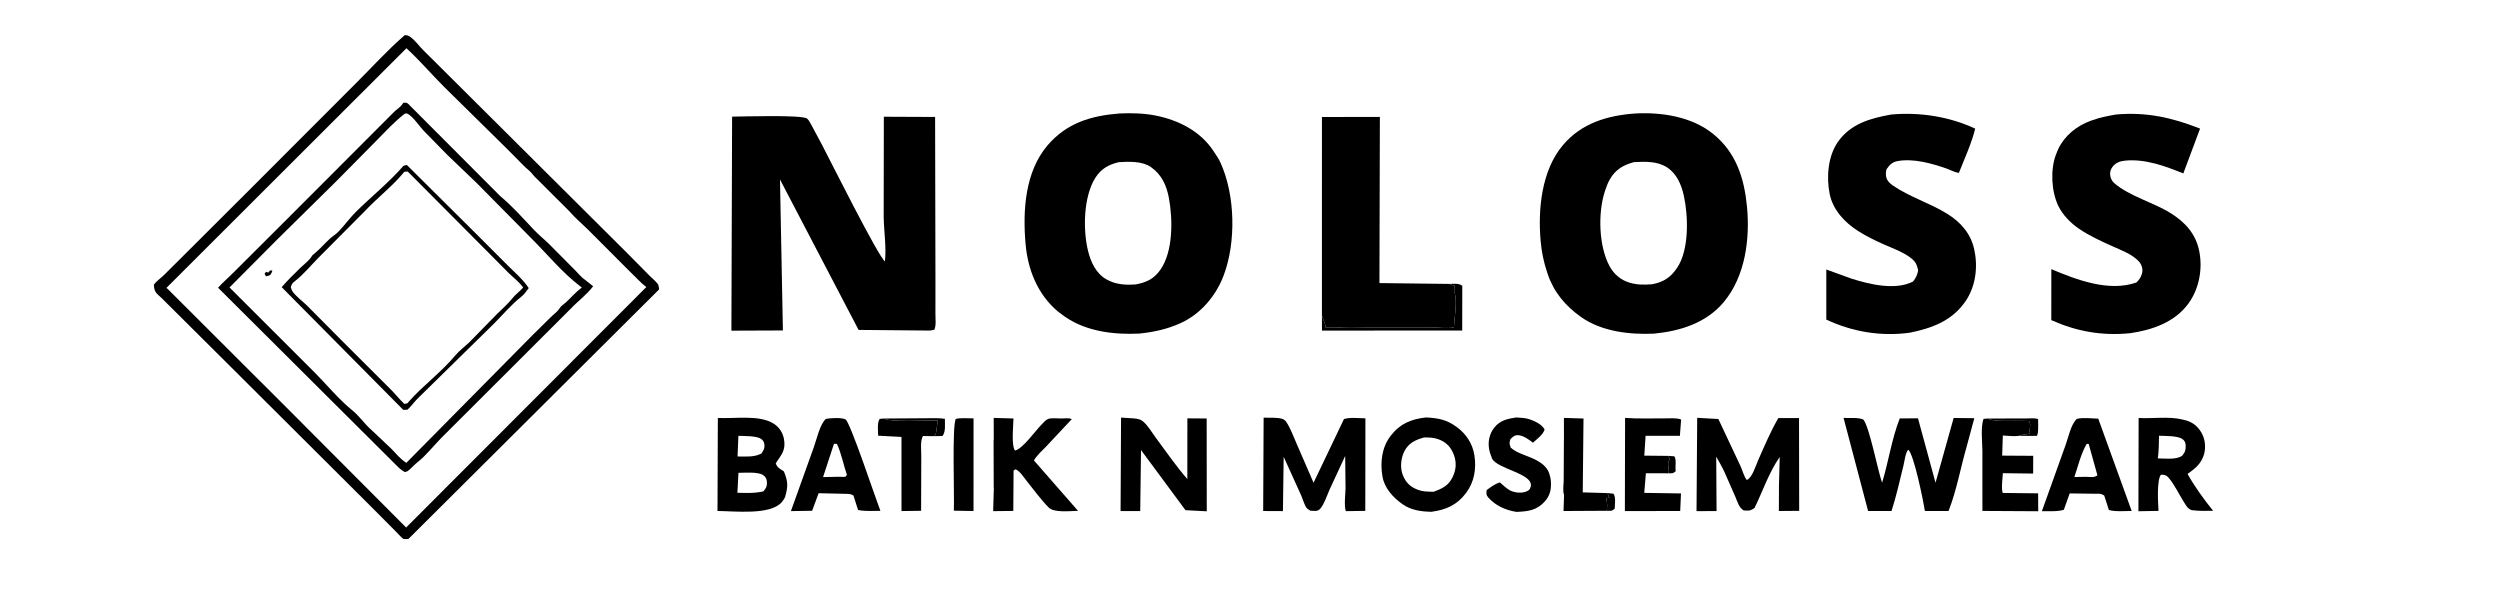 <svg xmlns="http://www.w3.org/2000/svg" xmlns:xlink="http://www.w3.org/1999/xlink" width="577" zoomAndPan="magnify" viewBox="0 0 432.75 103.5" height="138" preserveAspectRatio="xMidYMid meet" version="1.0"><path fill="#000000" d="M 288.82 78.914 L 289.824 78.988 C 290.242 79.547 289.934 80.82 290.066 81.555 C 289.609 82.012 289.43 81.91 288.801 81.93 C 288.914 81.5 288.902 81.711 288.852 81.258 C 288.812 80.91 288.695 80.234 288.812 79.906 L 288.984 79.582 C 288.938 79.148 288.984 79.375 288.82 78.914 Z M 288.82 78.914 " fill-opacity="1" fill-rule="nonzero"/><path fill="#000000" d="M 278.273 85.355 L 279.312 85.461 C 279.727 86.176 279.523 87.203 279.508 88.031 C 279 88.539 278.805 88.41 278.109 88.414 L 278.199 88.164 L 278.133 87.984 C 278.234 87.672 278.227 87.531 278.18 87.188 L 278.059 86.281 L 278.617 86.105 C 278.406 85.859 278.477 85.988 278.359 85.633 Z M 278.273 85.355 " fill-opacity="1" fill-rule="nonzero"/><path fill="#000000" d="M 153.047 72.445 L 159.875 72.402 C 161.07 72.41 162.379 72.32 163.559 72.492 C 163.539 73.5 163.742 74.648 163.156 75.469 L 161.719 75.5 C 161.934 75.207 162.023 75.062 162.062 74.691 L 162.328 72.781 C 160.535 72.734 154.109 73.133 153.047 72.445 Z M 153.047 72.445 " fill-opacity="1" fill-rule="nonzero"/><path fill="#000000" d="M 344.078 72.449 L 350.82 72.434 C 351.328 72.438 352.395 72.32 352.801 72.57 C 352.777 73.219 352.918 74.988 352.582 75.453 L 349.531 75.441 C 350.121 75.133 350.781 75.281 351.41 74.996 C 351.297 74.617 351.293 74.754 351.336 74.406 L 351.434 73.535 C 351.434 73.531 351.324 72.965 351.242 72.918 C 351.133 72.852 350.293 72.863 350.125 72.855 C 348.801 72.777 345.051 73.07 344.078 72.449 Z M 344.078 72.449 " fill-opacity="1" fill-rule="nonzero"/><path fill="#000000" d="M 250.824 49.145 C 251.641 49.152 252.465 48.977 253.121 49.473 L 253.109 57.211 L 228.832 57.227 L 228.824 54.594 C 228.961 55.234 229.332 55.777 229.422 56.371 L 229.469 56.723 L 231.219 56.723 C 233.09 56.547 235.059 56.664 236.941 56.664 L 247.523 56.664 C 248.754 56.664 250.531 56.914 251.68 56.672 L 251.793 55.129 C 251.973 53.84 252.148 51.785 251.773 50.535 L 251.68 50.297 L 251.832 49.965 L 251.809 49.758 L 251.781 49.465 Z M 250.824 49.145 " fill-opacity="1" fill-rule="nonzero"/><path fill="#000000" d="M 165.465 72.504 C 166.402 72.297 167.555 72.426 168.52 72.422 L 168.516 88.461 L 165.109 88.395 C 165.234 85.965 164.766 73.547 165.465 72.504 Z M 165.465 72.504 " fill-opacity="1" fill-rule="nonzero"/><path fill="#000000" d="M 270.719 76.238 L 270.715 72.34 L 274.105 72.445 L 273.973 85.23 L 278.273 85.355 L 278.359 85.633 C 278.477 85.988 278.406 85.859 278.617 86.105 L 278.059 86.281 L 278.18 87.188 C 278.227 87.531 278.234 87.672 278.133 87.984 L 278.199 88.164 L 278.109 88.414 L 270.645 88.457 L 270.742 85.633 C 270.559 85.039 270.699 83.887 270.699 83.23 Z M 270.719 76.238 " fill-opacity="1" fill-rule="nonzero"/><path fill="#000000" d="M 270.719 76.238 L 271.121 74.996 C 271.207 74.73 271.293 74.504 271.422 74.254 C 271.492 76.242 271.828 86.141 271.277 87.125 L 271.008 87.004 C 270.965 86.531 270.965 86.062 270.742 85.633 C 270.559 85.039 270.699 83.887 270.699 83.23 Z M 270.719 76.238 " fill-opacity="1" fill-rule="nonzero"/><path fill="#000000" d="M 161.719 75.5 L 159.762 75.473 C 159.266 76.281 159.48 77.945 159.473 78.934 L 159.445 88.418 L 156.051 88.465 L 156.047 75.633 L 152.008 75.418 C 152 74.57 151.801 73.219 152.273 72.504 L 153.047 72.445 C 154.109 73.133 160.535 72.734 162.328 72.781 L 162.062 74.691 C 162.023 75.062 161.934 75.207 161.719 75.5 Z M 161.719 75.5 " fill-opacity="1" fill-rule="nonzero"/><path fill="#000000" d="M 349.531 75.441 C 348.637 75.578 347.602 75.426 346.691 75.383 L 346.574 78.867 L 351.949 78.902 L 351.938 81.973 L 346.695 81.91 C 346.652 82.863 346.391 84.453 346.664 85.328 L 352.801 85.398 L 352.816 88.496 L 343.156 88.441 L 343.152 78.016 C 343.145 76.441 342.824 73.957 343.348 72.504 L 344.078 72.449 C 345.051 73.07 348.801 72.777 350.125 72.855 C 350.293 72.863 351.133 72.852 351.242 72.918 C 351.324 72.965 351.434 73.531 351.434 73.535 L 351.336 74.406 C 351.293 74.754 351.297 74.617 351.41 74.996 C 350.781 75.281 350.121 75.133 349.531 75.441 Z M 349.531 75.441 " fill-opacity="1" fill-rule="nonzero"/><path fill="#000000" d="M 262.453 72.262 C 263.207 72.309 264.012 72.336 264.734 72.566 C 265.684 72.875 266.926 73.477 267.371 74.355 C 267.098 75.258 266.035 76.004 265.352 76.633 C 264.68 76.102 263.672 75.367 262.785 75.328 C 262.148 75.305 261.902 75.598 261.461 76 C 261.227 76.758 261.266 76.793 261.516 77.5 C 262.605 78.465 264.293 78.848 265.609 79.488 C 266.68 80.012 267.793 80.766 268.172 81.957 L 268.234 82.172 C 268.336 82.512 268.418 82.84 268.445 83.199 C 268.559 84.59 268.363 85.723 267.41 86.797 C 266.008 88.371 264.465 88.527 262.496 88.609 C 260.633 88.312 258.926 87.562 257.645 86.145 C 257.23 85.691 257.289 85.43 257.332 84.844 C 257.984 84.352 258.848 83.703 259.641 83.512 C 260.164 83.965 260.727 84.523 261.328 84.859 C 262.074 85.277 263.25 85.41 264.062 85.129 C 264.562 84.953 264.836 84.781 264.969 84.227 C 265.504 81.988 259.289 81.238 258.285 79.402 L 258.172 79.086 C 258.004 78.641 257.844 78.223 257.766 77.75 C 257.531 76.402 257.82 75.082 258.672 74.004 C 259.652 72.762 260.977 72.477 262.453 72.262 Z M 262.453 72.262 " fill-opacity="1" fill-rule="nonzero"/><path fill="#000000" d="M 288.801 81.93 L 284.902 81.918 L 284.621 85.316 L 290.98 85.414 L 290.844 88.453 L 281.266 88.469 L 281.301 72.336 C 283.562 72.516 285.879 72.398 288.148 72.422 C 289.023 72.43 290.199 72.293 291.004 72.621 L 290.805 75.234 L 290.809 75.438 L 284.852 75.438 L 284.629 78.871 L 288.82 78.914 C 288.984 79.375 288.938 79.148 288.984 79.582 L 288.812 79.906 C 288.695 80.234 288.812 80.91 288.852 81.258 C 288.902 81.711 288.914 81.5 288.801 81.93 Z M 288.801 81.93 " fill-opacity="1" fill-rule="nonzero"/><path fill="#000000" d="M 172.02 76.238 L 172.008 72.34 L 175.434 72.441 C 175.406 73.715 175.031 77.105 175.699 77.988 C 176.973 77.73 179.203 74.621 180.211 73.574 C 180.559 73.211 181.023 72.645 181.523 72.488 C 182.051 72.324 183.137 72.449 183.719 72.438 C 184.254 72.43 185.066 72.316 185.527 72.551 L 181.047 77.336 C 180.359 78.055 179.441 78.824 178.98 79.711 L 186.609 88.43 C 185.266 88.438 182.477 88.809 181.516 87.84 C 180.145 86.453 178.918 84.738 177.691 83.215 C 177.16 82.555 176.582 81.59 175.801 81.234 L 175.445 81.449 L 175.449 81.633 L 175.402 88.441 L 171.918 88.48 L 172.035 84.402 Z M 172.02 76.238 " fill-opacity="1" fill-rule="nonzero"/><path fill="#000000" d="M 172.02 76.238 C 172.191 75.676 172.336 75.145 172.441 74.566 C 172.5 74.258 172.586 74.023 172.719 73.742 L 172.781 81.883 C 172.781 83.816 172.895 85.832 172.68 87.758 L 172.508 87.824 C 171.949 86.789 172.578 85.492 172.035 84.402 Z M 172.02 76.238 " fill-opacity="1" fill-rule="nonzero"/><path fill="#000000" d="M 142.965 72.504 C 143.789 72.367 145.613 72.238 146.352 72.594 C 147.152 72.984 151.617 86.445 152.395 88.426 C 151.137 88.43 149.762 88.531 148.531 88.281 L 147.73 85.77 C 147.246 85.477 147.004 85.508 146.449 85.484 L 141.703 85.375 L 140.578 88.414 L 136.906 88.473 L 140.906 77.316 C 141.387 75.969 141.922 73.445 142.965 72.504 Z M 144.359 76.824 L 142.473 82.586 L 144.973 82.531 L 146.305 82.551 L 146.609 82.219 C 146.004 80.484 145.648 78.48 144.871 76.84 Z M 144.359 76.824 " fill-opacity="1" fill-rule="nonzero"/><path fill="#000000" d="M 359.508 72.504 C 360.582 72.238 362.086 72.441 363.207 72.469 L 368.992 88.449 C 367.789 88.441 366.188 88.613 365.047 88.277 L 364.238 85.77 C 363.652 85.402 363.43 85.465 362.754 85.469 L 358.262 85.41 L 357.25 88.242 C 356.188 88.598 354.586 88.457 353.449 88.488 L 357.574 76.977 C 358.055 75.648 358.477 73.438 359.508 72.504 Z M 361.207 76.824 C 360.199 78.582 359.711 80.66 359.078 82.578 L 361.027 82.535 C 361.723 82.543 362.523 82.723 363.062 82.273 L 361.559 76.863 Z M 361.207 76.824 " fill-opacity="1" fill-rule="nonzero"/><path fill="#000000" d="M 370.195 72.352 C 372.59 72.488 375.348 72.055 377.664 72.59 L 377.938 72.66 L 378.516 72.805 C 379.801 73.199 380.746 74.117 381.289 75.328 C 381.789 76.43 381.844 77.93 381.375 79.055 L 381.27 79.293 C 380.703 80.586 379.77 81.215 378.668 82.039 C 379.871 84.195 381.527 86.504 383.098 88.418 C 381.852 88.43 380.609 88.48 379.375 88.305 C 378.645 88.043 378.414 87.496 378.008 86.863 C 377.172 85.562 376.324 83.711 375.281 82.582 C 374.941 82.215 374.531 82.16 374.055 82.172 C 373.328 83.105 373.555 86.859 373.625 88.16 L 373.641 88.434 L 370.16 88.496 Z M 373.723 75.426 C 373.695 76.734 373.711 78.051 373.516 79.348 C 374.723 79.359 376.707 79.621 377.73 78.887 C 378.242 78.305 378.383 77.836 378.336 77.027 C 378.309 76.586 378.125 76.23 377.758 75.988 C 376.883 75.41 374.793 75.473 373.723 75.426 Z M 373.723 75.426 " fill-opacity="1" fill-rule="nonzero"/><path fill="#000000" d="M 194.055 72.285 L 195.816 72.395 C 196.457 72.438 197.211 72.457 197.75 72.867 C 198.645 73.543 199.406 74.879 200.074 75.781 C 201.855 78.18 203.562 80.672 205.527 82.926 L 205.535 72.414 L 208.875 72.441 L 208.891 88.508 L 205.207 88.312 L 197.508 77.902 L 197.375 88.469 L 193.973 88.469 Z M 194.055 72.285 " fill-opacity="1" fill-rule="nonzero"/><path fill="#000000" d="M 124.258 72.348 C 127.148 72.512 131.414 71.742 133.93 73.336 C 134.895 73.945 135.5 74.891 135.707 76.012 C 136.062 77.957 135.254 78.703 134.281 80.191 C 134.516 80.953 135.062 81.164 135.695 81.609 C 136.441 83.43 136.414 84.188 135.895 86.062 C 135.723 86.375 135.535 86.695 135.293 86.961 C 133.246 89.223 127.117 88.461 124.199 88.453 Z M 127.828 81.848 L 127.641 85.297 C 129.176 85.336 130.652 85.41 132.156 85.051 C 132.586 84.504 132.785 84.223 132.758 83.508 C 132.734 82.938 132.574 82.566 132.105 82.242 C 131.238 81.637 128.898 81.84 127.828 81.848 Z M 127.816 75.441 L 127.668 79.016 C 128.977 79.012 130.426 79.164 131.629 78.586 L 131.797 78.508 C 132.191 77.93 132.41 77.555 132.305 76.824 C 132.238 76.371 131.902 76.016 131.496 75.836 C 130.613 75.445 128.805 75.484 127.816 75.441 Z M 127.816 75.441 " fill-opacity="1" fill-rule="nonzero"/><path fill="#000000" d="M 218.734 72.301 C 219.625 72.328 221.199 72.223 222.023 72.527 C 222.262 72.617 222.516 72.828 222.656 73.039 C 223.402 74.148 223.949 75.688 224.496 76.922 L 227.375 83.562 L 232.637 72.547 C 233.566 72.195 235.332 72.41 236.352 72.41 L 236.332 88.434 L 232.957 88.48 C 232.637 87.395 232.891 85.648 232.914 84.484 L 232.852 78.922 L 230.145 84.758 C 229.711 85.746 229.246 87.207 228.559 88.031 C 228.07 88.617 227.477 88.414 226.797 88.395 C 226.594 88.238 226.34 88.133 226.18 87.93 C 225.812 87.473 225.508 86.379 225.258 85.812 L 222.203 79.07 L 222.074 88.473 L 218.656 88.457 Z M 218.734 72.301 " fill-opacity="1" fill-rule="nonzero"/><path fill="#000000" d="M 293.785 72.324 L 297.449 72.531 L 301.285 80.688 C 301.668 81.504 301.816 82.363 302.367 83.086 C 303.305 82.727 303.957 80.52 304.363 79.602 C 305.441 77.176 306.492 74.664 307.828 72.371 L 311.41 72.371 L 311.438 88.426 L 307.922 88.457 L 307.938 84.07 L 308.07 79.109 C 306.211 81.75 305.133 85.031 303.707 87.934 C 302.926 88.457 302.809 88.406 301.855 88.359 C 301 87.902 300.75 86.809 300.375 85.961 L 298.496 81.691 C 298.078 80.789 297.566 79.918 297.078 79.047 L 297.137 88.461 L 293.668 88.48 Z M 293.785 72.324 " fill-opacity="1" fill-rule="nonzero"/><path fill="#000000" d="M 319.121 72.34 C 320.176 72.418 321.543 72.219 322.52 72.605 C 323.562 73.707 325.035 81.426 325.789 83.562 C 326.91 79.898 327.445 76.012 328.844 72.43 L 332.004 72.41 L 335.039 83.562 L 338.176 72.355 L 341.754 72.387 L 340.441 77.262 C 339.375 80.961 338.695 84.883 337.293 88.457 L 333.203 88.449 C 332.898 86.613 331.348 78.852 330.332 77.832 C 329.848 78.266 329.664 79.887 329.492 80.578 C 328.84 83.211 328.258 85.879 327.422 88.457 L 323.367 88.449 Z M 319.121 72.34 " fill-opacity="1" fill-rule="nonzero"/><path fill="#000000" d="M 246.809 72.262 C 248.891 72.355 250.379 72.617 252.113 73.883 C 253.801 75.105 254.914 76.793 255.227 78.859 C 255.578 81.172 255.188 83.473 253.754 85.363 C 252.199 87.422 250.285 88.258 247.789 88.59 C 246.043 88.562 244.27 88.324 242.805 87.297 C 241.176 86.16 239.645 84.504 239.301 82.477 C 238.887 80.02 239.176 77.43 240.742 75.41 C 242.355 73.328 244.254 72.559 246.809 72.262 Z M 246.492 75.727 C 245.051 76.133 243.844 76.668 243.117 78.078 C 242.496 79.281 242.32 80.914 242.812 82.191 C 243.324 83.523 244.113 84.285 245.441 84.785 C 246.246 85.086 247.027 85.105 247.871 85.117 L 248.172 85.125 C 249.641 84.574 250.707 84.09 251.434 82.613 C 252.055 81.352 252.164 80.062 251.664 78.738 C 251.176 77.434 250.383 76.559 249.059 76.062 C 248.203 75.738 247.391 75.711 246.492 75.727 Z M 246.492 75.727 " fill-opacity="1" fill-rule="nonzero"/><path fill="#000000" d="M 228.824 54.594 L 228.828 20.25 L 238.855 20.242 L 238.781 49 L 250.824 49.145 L 251.781 49.465 L 251.809 49.758 L 251.832 49.965 L 251.68 50.297 L 251.773 50.535 C 252.148 51.785 251.973 53.84 251.793 55.129 L 251.68 56.672 C 250.531 56.914 248.754 56.664 247.523 56.664 L 236.941 56.664 C 235.059 56.664 233.09 56.547 231.219 56.723 L 229.469 56.723 L 229.422 56.371 C 229.332 55.777 228.961 55.234 228.824 54.594 Z M 228.824 54.594 " fill-opacity="1" fill-rule="nonzero"/><path fill="#000000" d="M 366.254 19.824 C 371.551 19.359 375.938 20.336 380.832 22.262 L 377.93 30.023 C 374.781 28.742 371.332 27.469 367.859 27.805 C 366.977 27.891 366.234 28.16 365.676 28.883 C 365.312 29.348 365.18 29.895 365.297 30.477 C 365.395 30.973 365.629 31.406 366.016 31.734 C 368.668 33.996 372.738 35.02 375.734 36.891 C 378.23 38.445 380.078 40.461 380.68 43.426 C 381.309 46.551 380.688 49.973 378.805 52.555 C 376.449 55.785 372.539 57.125 368.738 57.676 C 363.871 58.156 359.512 57.398 355.078 55.414 L 355.086 46.59 C 359.504 48.453 365.055 50.566 369.809 48.902 C 370.254 48.492 370.52 48.094 370.727 47.512 C 371.023 46.668 370.781 45.832 370.18 45.191 C 369.047 43.988 367.09 43.262 365.602 42.602 C 363.707 41.758 361.746 40.844 360.02 39.695 C 358.5 38.691 357.059 37.25 356.27 35.594 C 355.09 33.113 354.902 29.348 355.879 26.781 L 355.973 26.547 L 356.281 25.785 C 357.414 23.453 359.477 21.789 361.883 20.914 L 362.207 20.801 C 363.531 20.316 364.867 20.078 366.254 19.824 Z M 366.254 19.824 " fill-opacity="1" fill-rule="nonzero"/><path fill="#000000" d="M 327.402 19.82 C 332.336 19.391 337.391 20.164 341.906 22.266 C 341.281 24.844 340.051 27.449 339.086 29.926 C 338.352 29.84 337.652 29.426 336.953 29.18 C 334.398 28.281 331.238 27.398 328.512 27.875 C 327.531 28.047 327.086 28.535 326.539 29.324 C 326.453 29.812 326.391 30.227 326.52 30.719 C 326.68 31.336 327.141 31.754 327.656 32.109 C 330.535 34.094 334.035 35.133 337.016 36.977 C 339.359 38.43 341.105 40.363 341.727 43.113 C 342.402 46.094 342.031 49.43 340.316 52.016 C 338.004 55.504 334.488 56.797 330.57 57.594 C 325.582 58.266 320.664 57.449 316.133 55.32 L 316.133 46.652 L 320.484 48.23 C 323.59 49.215 328.094 50.312 331.148 48.734 C 331.66 48.082 331.883 47.617 332.031 46.801 C 331.91 46.293 331.785 45.73 331.453 45.316 C 330.352 43.953 327.785 43.051 326.223 42.363 C 324.652 41.672 323.066 40.898 321.621 39.977 C 319.316 38.504 317.277 36.332 316.719 33.586 C 316.125 30.676 316.418 27.043 318.137 24.57 C 320.34 21.406 323.801 20.457 327.402 19.82 Z M 327.402 19.82 " fill-opacity="1" fill-rule="nonzero"/><path fill="#000000" d="M 126.727 20.191 C 128.32 20.184 138.781 19.836 139.699 20.523 C 140 20.75 140.246 21.285 140.434 21.605 L 142.305 25.094 C 143.605 27.586 152.113 44.586 153.184 45.242 C 153.453 42.836 153.004 39.996 152.965 37.539 L 152.992 20.207 L 161.867 20.246 L 161.926 48.281 L 161.922 54.371 C 161.922 55.176 162.078 56.359 161.727 57.082 L 160.996 57.219 L 148.621 57.109 L 135.016 31.07 L 135.52 57.203 L 126.605 57.238 Z M 126.727 20.191 " fill-opacity="1" fill-rule="nonzero"/><path fill="#000000" d="M 193.797 19.641 C 195.84 19.543 198.082 19.605 200.094 20.012 C 204.047 20.82 207.785 22.699 210.055 26.145 L 210.25 26.445 C 210.617 26.996 210.98 27.535 211.258 28.137 C 213.828 33.766 213.988 41.941 211.812 47.691 C 210.473 51.234 207.816 54.379 204.324 55.949 C 202.004 56.996 199.707 57.484 197.18 57.746 C 192.879 57.945 188.176 57.41 184.516 54.934 L 184.23 54.742 L 183.102 53.906 C 179.594 50.926 177.914 46.691 177.523 42.188 C 177.023 36.453 177.426 29.719 181.348 25.141 C 184.664 21.273 188.883 20.023 193.797 19.641 Z M 193.672 28.07 C 191.91 28.484 190.598 29.211 189.602 30.781 C 187.543 34.051 187.445 39.75 188.328 43.379 C 188.801 45.324 189.699 47.316 191.504 48.348 C 193.113 49.266 194.832 49.367 196.637 49.227 C 198.465 48.875 199.734 48.285 200.852 46.707 C 203.094 43.527 203.02 37.953 202.336 34.27 C 201.93 32.09 201.082 30.207 199.203 28.906 C 197.715 27.871 195.418 27.969 193.672 28.07 Z M 193.672 28.07 " fill-opacity="1" fill-rule="nonzero"/><path fill="#000000" d="M 283.039 19.645 C 287.672 19.387 292.91 20.203 296.602 23.227 C 300.512 26.43 301.914 30.805 302.395 35.684 C 302.949 41.328 302.125 47.785 298.398 52.27 C 295.375 55.91 290.852 57.312 286.301 57.754 C 282.066 57.945 277.242 57.395 273.684 54.879 C 270.988 52.969 268.977 50.605 267.902 47.426 L 267.801 47.109 C 267.215 45.391 266.855 43.598 266.691 41.789 C 266.188 36.289 266.828 29.512 270.543 25.121 C 273.762 21.312 278.23 19.992 283.039 19.645 Z M 282.844 28.062 C 280.996 28.566 279.672 29.312 278.668 31.039 C 278.316 31.645 278.09 32.262 277.871 32.922 L 277.773 33.215 C 276.59 36.91 276.746 42.625 278.609 46.062 C 279.352 47.43 280.508 48.457 282.016 48.91 C 283.402 49.328 284.602 49.316 286.02 49.199 C 287.973 48.809 289.156 48.055 290.305 46.367 C 292.426 43.238 292.246 37.41 291.469 33.863 C 291.055 31.984 290.242 30.055 288.566 28.973 C 286.863 27.875 284.785 27.969 282.844 28.062 Z M 282.844 28.062 " fill-opacity="1" fill-rule="nonzero"/><path fill="#000000" d="M 70.062 6.086 C 70.441 6.066 70.727 6.184 71.031 6.398 C 71.957 7.059 72.555 8.004 73.348 8.766 L 80.73 16.105 L 108.262 43.508 L 112.469 47.754 C 112.871 48.168 113.652 48.785 113.926 49.27 C 114.023 49.441 114.055 49.879 114.098 50.09 L 70.723 93.27 L 70.539 93.312 C 70.535 93.312 69.918 93.324 69.902 93.316 C 69.629 93.227 68.809 92.293 68.57 92.055 L 64.258 87.723 L 38.543 62.102 L 27.953 51.574 C 27.027 50.73 26.699 50.551 26.629 49.27 C 27.066 48.68 27.773 48.191 28.312 47.68 L 31.145 44.863 L 43.434 32.609 L 61.66 14.363 C 64.426 11.609 67.117 8.629 70.062 6.086 Z M 70.355 8.348 L 28.809 49.836 L 29.031 50.016 L 49.621 70.57 L 70.301 91.312 L 111.879 49.691 C 110.805 48.871 110.051 47.957 109.082 47.059 L 102.094 40.059 C 100.969 38.902 99.699 37.902 98.66 36.676 L 92.781 30.805 C 92.539 30.594 92.426 30.461 92.238 30.215 C 91.789 29.617 91.184 29.227 90.668 28.695 L 87.996 25.992 L 76.895 15.055 C 74.688 12.855 72.66 10.457 70.355 8.348 Z M 70.355 8.348 " fill-opacity="1" fill-rule="nonzero"/><path fill="#000000" d="M 69.797 17.809 L 70.133 17.766 C 70.48 17.758 70.68 17.98 70.895 18.211 L 86.609 33.965 C 88.707 35.707 90.578 37.836 92.445 39.809 C 93.266 40.676 94.203 41.41 95.047 42.246 L 99.109 46.332 C 99.836 47.012 100.504 47.918 101.305 48.469 L 102.672 49.547 C 101.574 51.012 100.055 52.102 98.812 53.418 L 87.586 64.629 L 76.465 75.727 C 75.07 77.129 73.777 78.832 72.227 80.047 C 71.625 80.523 71.184 81.09 70.562 81.555 L 70.098 81.723 C 69.504 81.43 69.047 80.988 68.586 80.52 L 37.746 49.805 C 38.574 48.871 39.562 48.055 40.434 47.156 L 49.586 38.027 L 63.242 24.352 L 68.207 19.379 C 68.664 18.918 69.293 18.57 69.652 18.031 Z M 70.102 19.656 C 68.328 21.004 66.855 22.633 65.293 24.211 L 58.141 31.445 L 47.922 41.52 L 39.73 49.758 L 54.387 64.395 C 56.516 66.523 58.598 69.102 60.926 70.977 C 62.184 71.988 63.074 73.355 64.293 74.422 L 67.777 77.715 C 68.664 78.637 69.238 79.391 70.332 80.121 L 92.184 58.012 L 95.316 54.922 C 95.832 54.398 96.504 53.961 96.887 53.332 C 97.148 52.906 97.578 52.688 97.945 52.352 C 98.902 51.473 99.645 50.551 100.719 49.773 L 100.527 49.633 C 97.406 47.277 94.699 43.969 91.926 41.203 L 82.547 31.711 L 77.473 26.855 L 73.539 22.836 C 72.711 22.031 71.523 20.164 70.52 19.672 C 70.395 19.609 70.242 19.664 70.102 19.656 Z M 70.102 19.656 " fill-opacity="1" fill-rule="nonzero"/><path fill="#000000" d="M 46.766 46.801 L 47.152 46.84 L 47.043 47.16 C 46.777 47.727 46.617 47.695 46.051 47.828 L 45.801 47.406 L 46.047 47.047 L 46.418 47.191 Z M 46.766 46.801 " fill-opacity="1" fill-rule="nonzero"/><path fill="#000000" d="M 69.836 28.707 L 70.418 28.551 L 82.223 40.277 L 87.863 45.918 C 89.176 47.227 90.473 48.312 91.523 49.859 C 91.121 50.414 90.742 50.973 90.199 51.398 C 88.512 52.711 87.027 54.5 85.516 56.012 L 72.312 68.969 C 71.672 69.594 71.203 70.32 70.52 70.926 L 69.797 70.941 L 48.758 49.707 C 49.77 48.539 50.918 47.406 52.027 46.328 C 52.641 45.734 53.41 45.188 53.887 44.48 C 54.148 44.09 53.973 44.273 54.371 43.945 C 55.355 43.141 56.184 42.16 57.121 41.297 C 57.586 40.871 58.152 40.547 58.59 40.094 C 59.637 39.012 60.527 37.746 61.609 36.672 C 64.285 34.012 67.371 31.559 69.836 28.707 Z M 69.988 29.734 L 69.832 29.922 C 67.812 32.355 65.211 34.328 63.062 36.637 L 55.18 44.562 C 53.82 45.926 52.488 47.582 50.961 48.734 C 50.566 49.031 50.508 49.238 50.328 49.68 C 50.434 50.023 50.504 50.281 50.727 50.57 C 51.383 51.422 52.422 52.18 53.195 52.945 L 59.203 58.996 L 67.648 67.418 C 68.449 68.223 69.18 69.152 70 69.922 L 70.52 69.805 L 70.77 69.512 C 73.246 66.707 76.391 64.434 78.801 61.535 C 79.504 60.688 80.469 59.992 81.266 59.223 L 85.977 54.41 C 86.891 53.48 87.902 52.648 88.711 51.617 C 89.23 50.949 89.988 50.434 90.559 49.773 C 89.793 48.719 88.953 48.141 88.047 47.258 L 85.031 44.215 L 70.574 29.691 Z M 69.988 29.734 " fill-opacity="1" fill-rule="nonzero"/></svg>